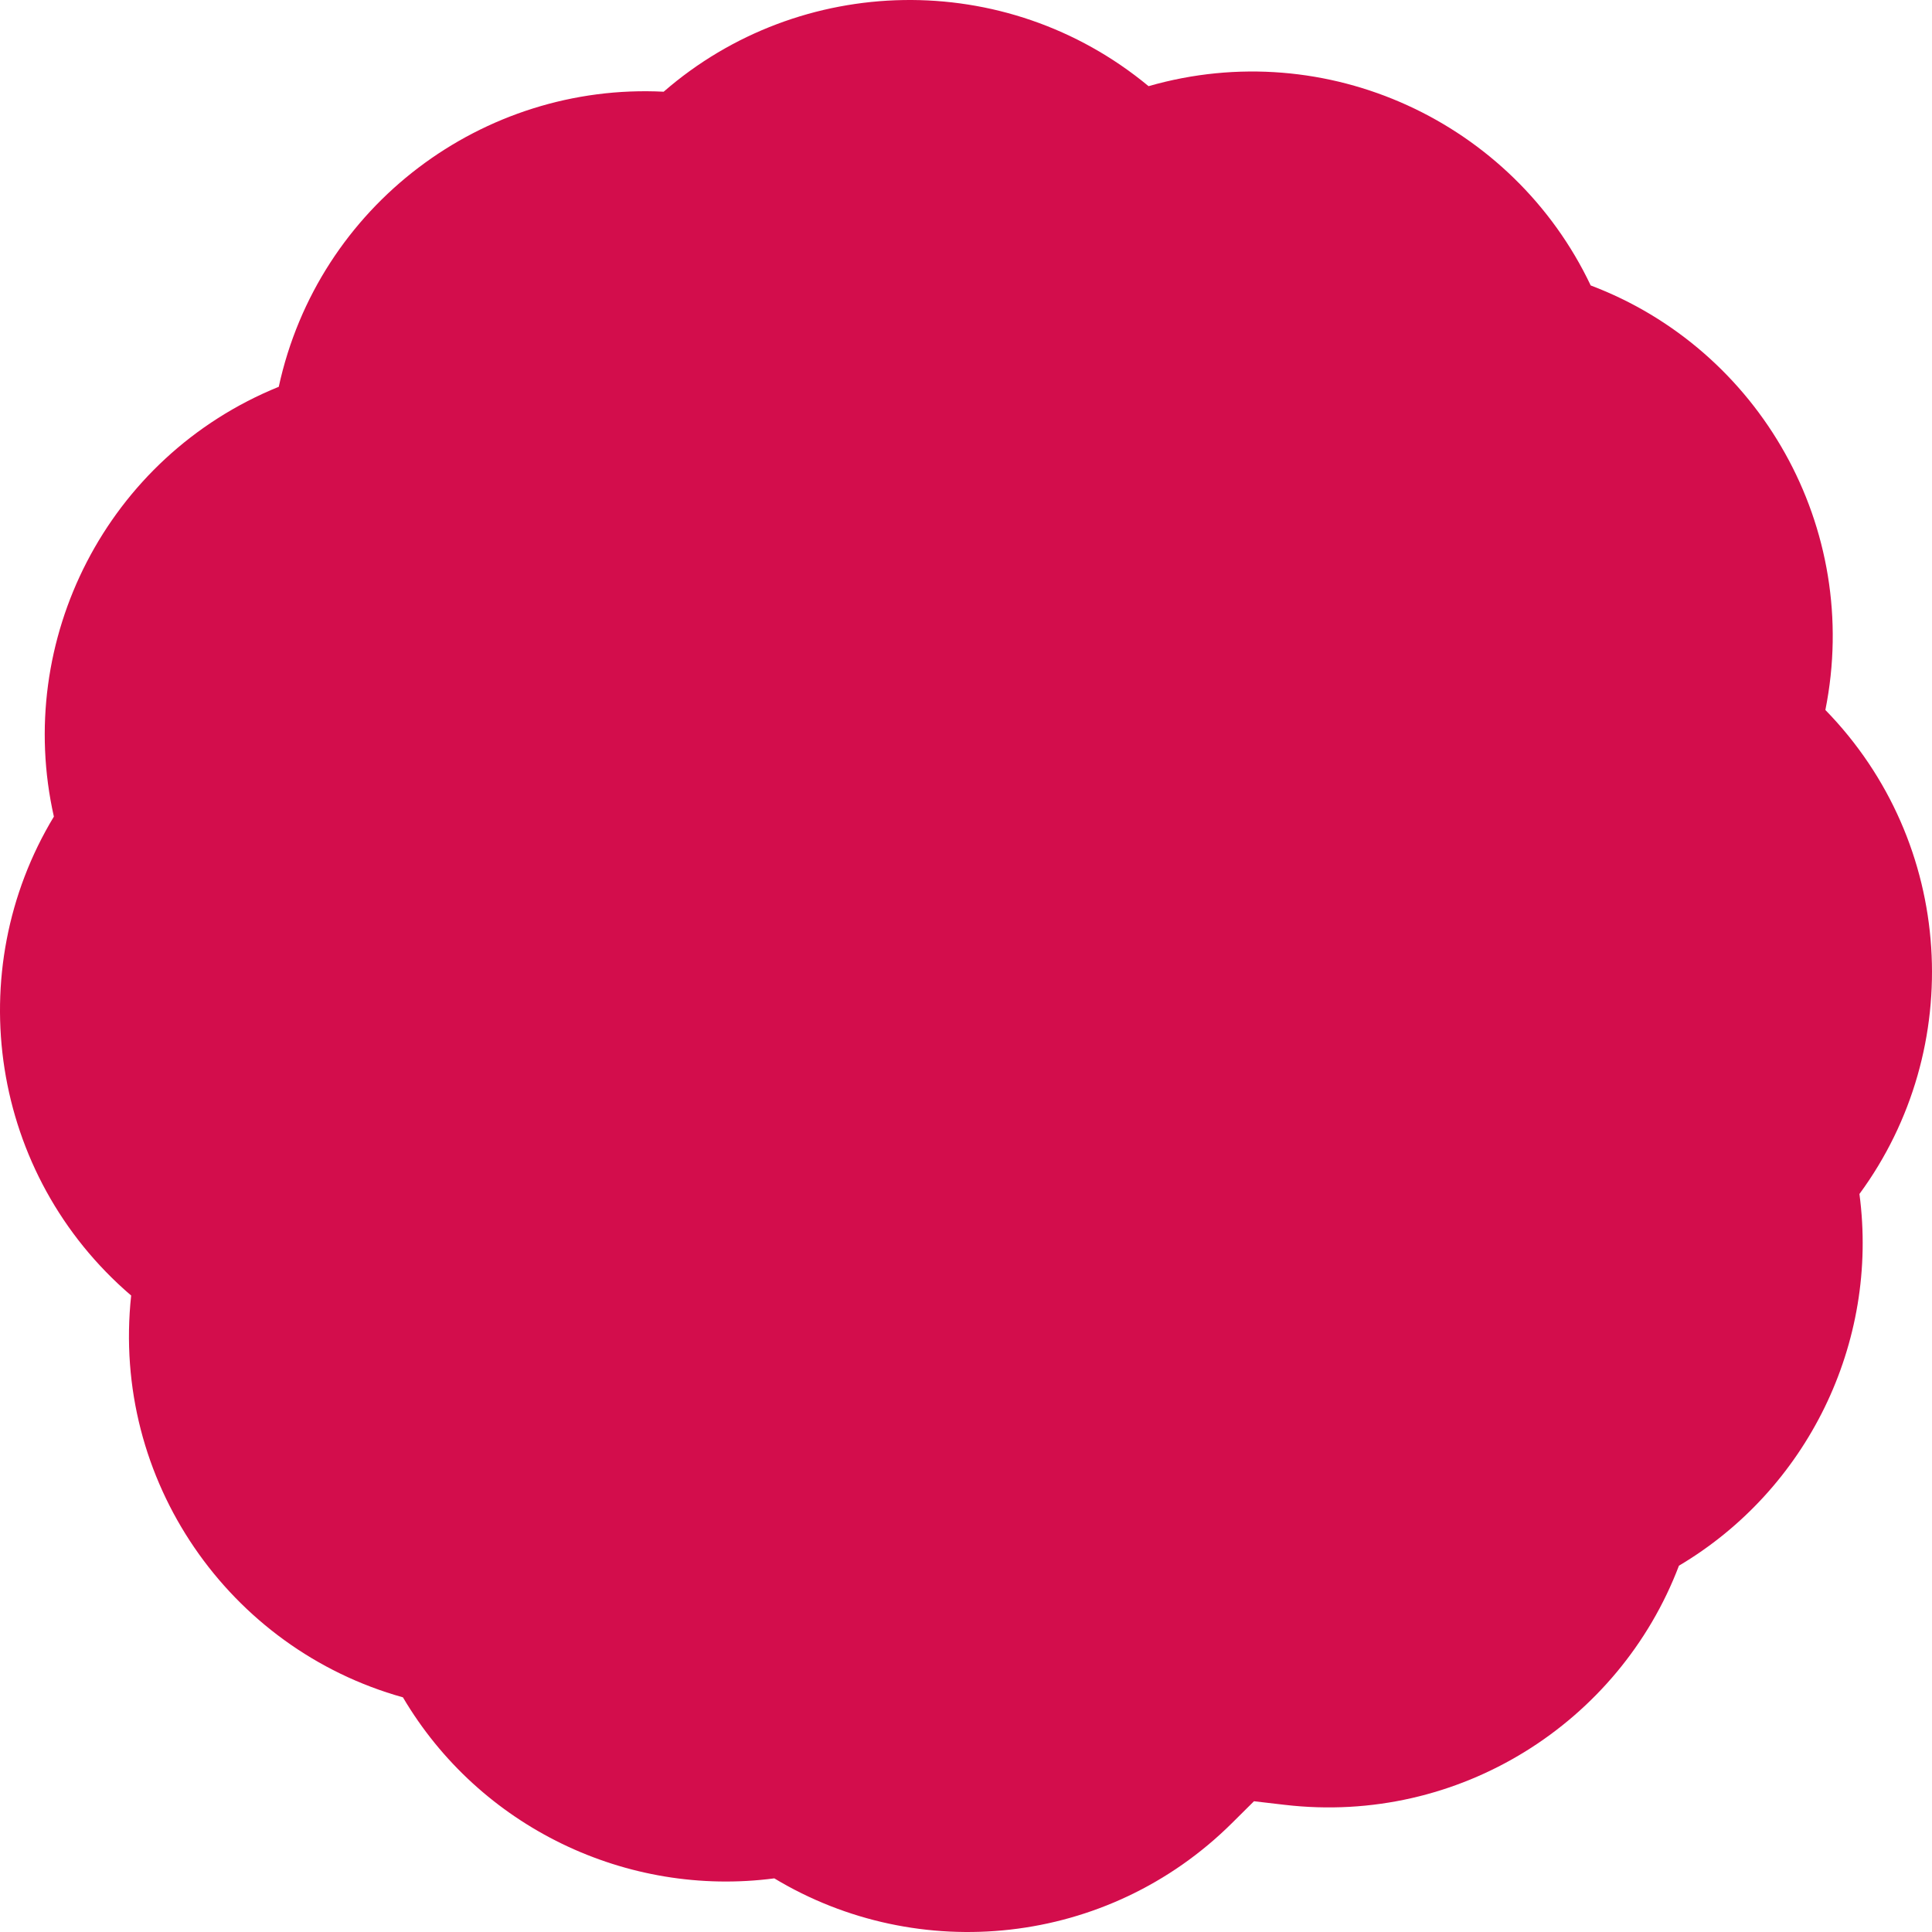 <svg width="117" height="117" viewBox="0 0 117 117" fill="none" xmlns="http://www.w3.org/2000/svg">
<path d="M112.605 72.301C113.809 81.355 109.423 90.226 101.675 94.817C98.066 104.319 88.361 110.532 77.809 109.3L75.94 109.082L74.605 110.407C67.063 117.893 55.596 118.999 46.892 113.752C37.964 114.924 29.04 110.654 24.401 102.789C13.871 99.853 6.732 89.65 7.943 78.457C-0.606 71.136 -2.396 58.811 3.263 49.453C0.857 38.784 6.454 27.659 16.881 23.424C19.272 12.421 29.273 5.004 40.191 5.554C48.441 -1.621 60.887 -1.962 69.556 5.218C80.373 2.11 91.641 7.407 96.331 17.286C106.557 21.153 112.753 31.955 110.543 42.996C118.404 51.053 119.081 63.49 112.608 72.303L112.605 72.301Z" fill="#D30D4C"/>
</svg>
